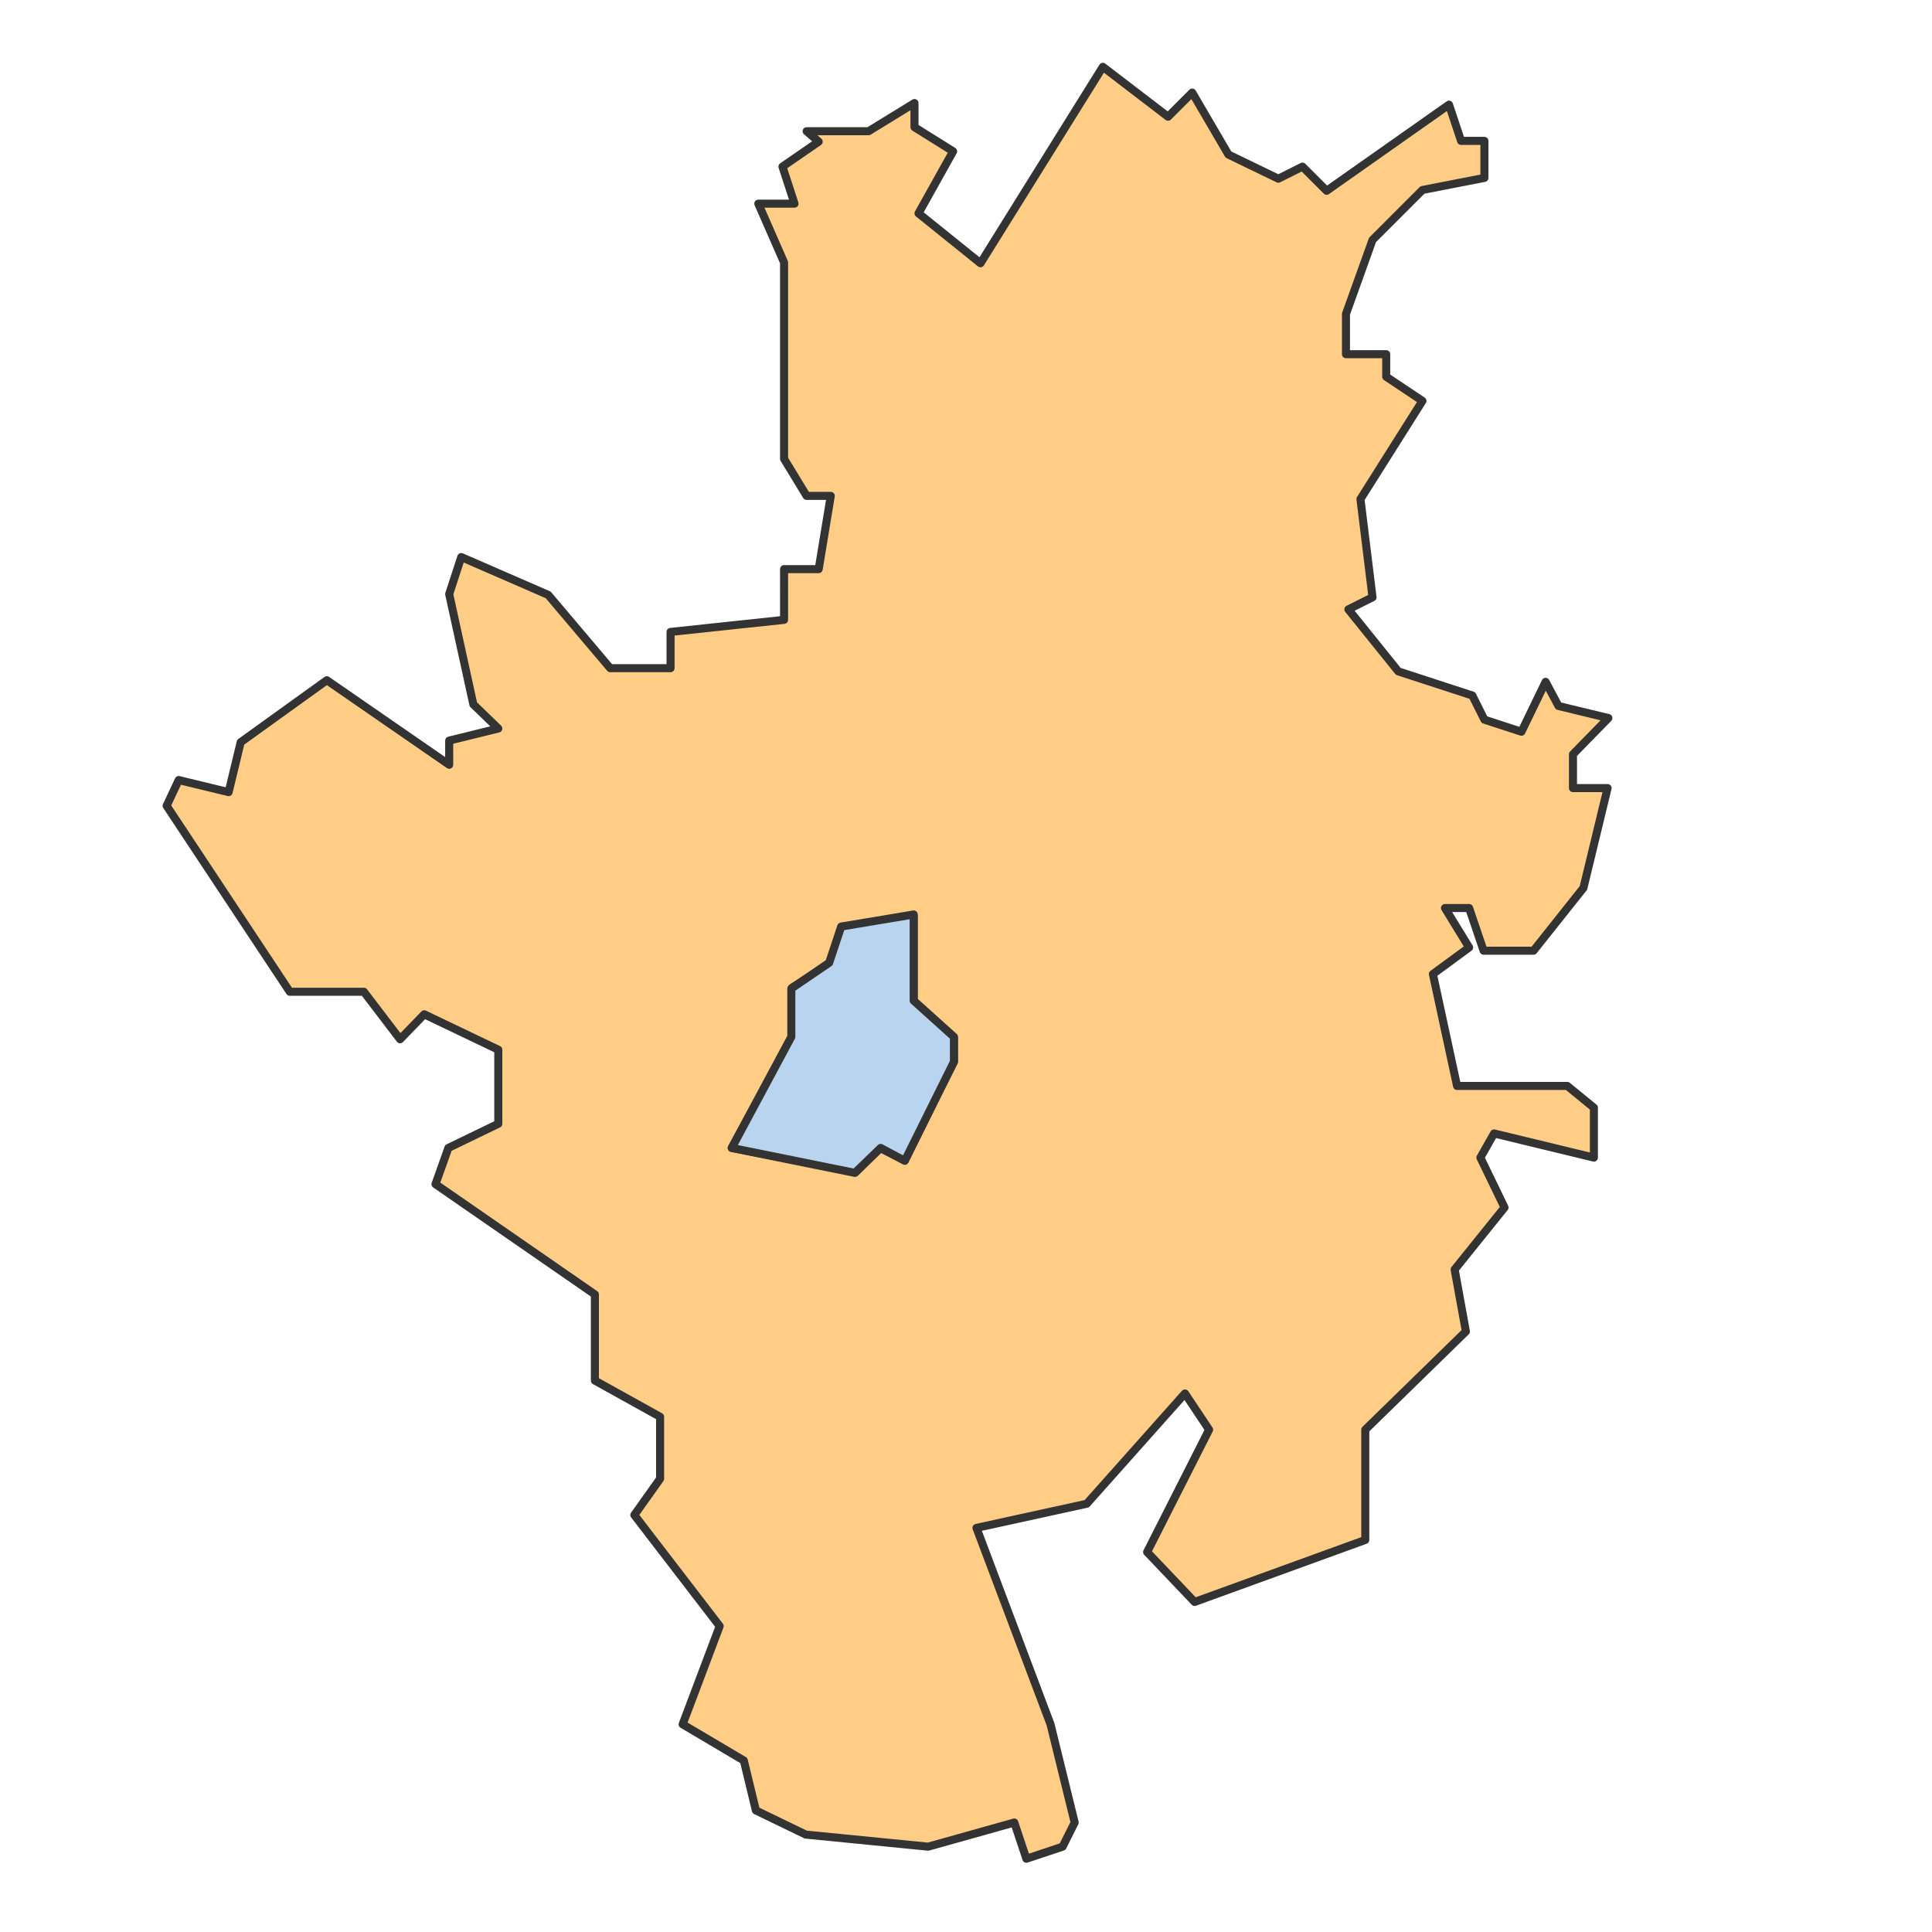 <?xml version="1.0" encoding="utf-8"?>
<!-- Generator: Adobe Illustrator 16.0.0, SVG Export Plug-In . SVG Version: 6.00 Build 0)  -->
<!DOCTYPE svg PUBLIC "-//W3C//DTD SVG 1.1//EN" "http://www.w3.org/Graphics/SVG/1.1/DTD/svg11.dtd">
<svg version="1.1" id="Ebene_1" xmlns="http://www.w3.org/2000/svg" xmlns:xlink="http://www.w3.org/1999/xlink" x="0px" y="0px"
	 width="240px" height="240px" viewBox="0 0 240 240" enable-background="new 0 0 240 240" xml:space="preserve">
<g opacity="0.8">
	<path fill="#FFC166" stroke="#000000" stroke-linecap="round" stroke-linejoin="round" d="M184.3,118.1h6.2l6.2-7.8l3-12.4h-4.3
		v-4.2l4.4-4.5l-6.2-1.5l-1.6-3l-3,6.2l-4.6-1.5l-1.5-3l-9.2-3l-6.2-7.7l3-1.5l-1.5-12.2l7.7-12.2l-4.5-3v-2.8h-5V39l3.3-9.2
		l6.2-6.2l7.7-1.5v-4.6h-2.9l-1.5-4.5l-15.2,10.7l-3-3l-3,1.5l-6.2-3l-4.5-7.7l-3,3L137,8.3l-15.2,24.4l-7.7-6.2l4.3-7.7l-4.8-3v-3
		l-5.7,3.5h-7.7l1.5,1.3l-4.5,3.1l1.5,4.6h-4.5l3.2,7.3v24.4l2.8,4.6h3l-1.5,9.1h-4.3V77l-14.1,1.5V83h-7.5l-7.7-9.1l-10.8-4.7
		l-1.5,4.6l3,13.7l3.1,3l-6.1,1.5v3L40.6,84.5l-10.7,7.7l-1.5,6.2l-6.2-1.5l-1.5,3.2L36,123.2h9.2l4.5,5.9l3-3.1l9.2,4.4v9.2l-6.2,3
		l-1.6,4.5l19.8,13.7v10.7l8.1,4.5v7.7l-3.2,4.5L89.4,202l-4.6,12.2l7.6,4.5l1.5,6.2l6.2,3l15.2,1.5l10.7-3l1.5,4.5l4.5-1.5l1.5-3
		l-3-12.2l-9.2-24.4l13.7-3l12.2-13.7l3,4.5l-7.7,15.2l5.9,6.2l21.2-7.7v-13.7l12.5-12.2l-1.4-7.7l6.2-7.7l-3-6.2l1.7-3l12.4,3v-6.2
		l-3.3-2.7h-13.7l-3-13.9l4.5-3.3l-3-4.9h3L184.3,118.1z M118.5,131.9l-6.2,12.2l-3-1.5l-3,3l-15.4-3l7.5-13.7v-6.2l4.7-3l1.4-4.5
		l9-1.5v10.7l5,4.5V131.9z"/>
	<polygon fill="#A7C9EA" stroke="#000000" stroke-linecap="round" stroke-linejoin="round" points="113.5,113.6 104.5,115.1 
		103,119.6 98.3,122.8 98.3,128.8 90.9,142.6 106.2,145.7 109.4,142.6 112.4,144.2 118.5,131.9 118.5,128.8 113.5,124.3 	"/>
</g>
</svg>
